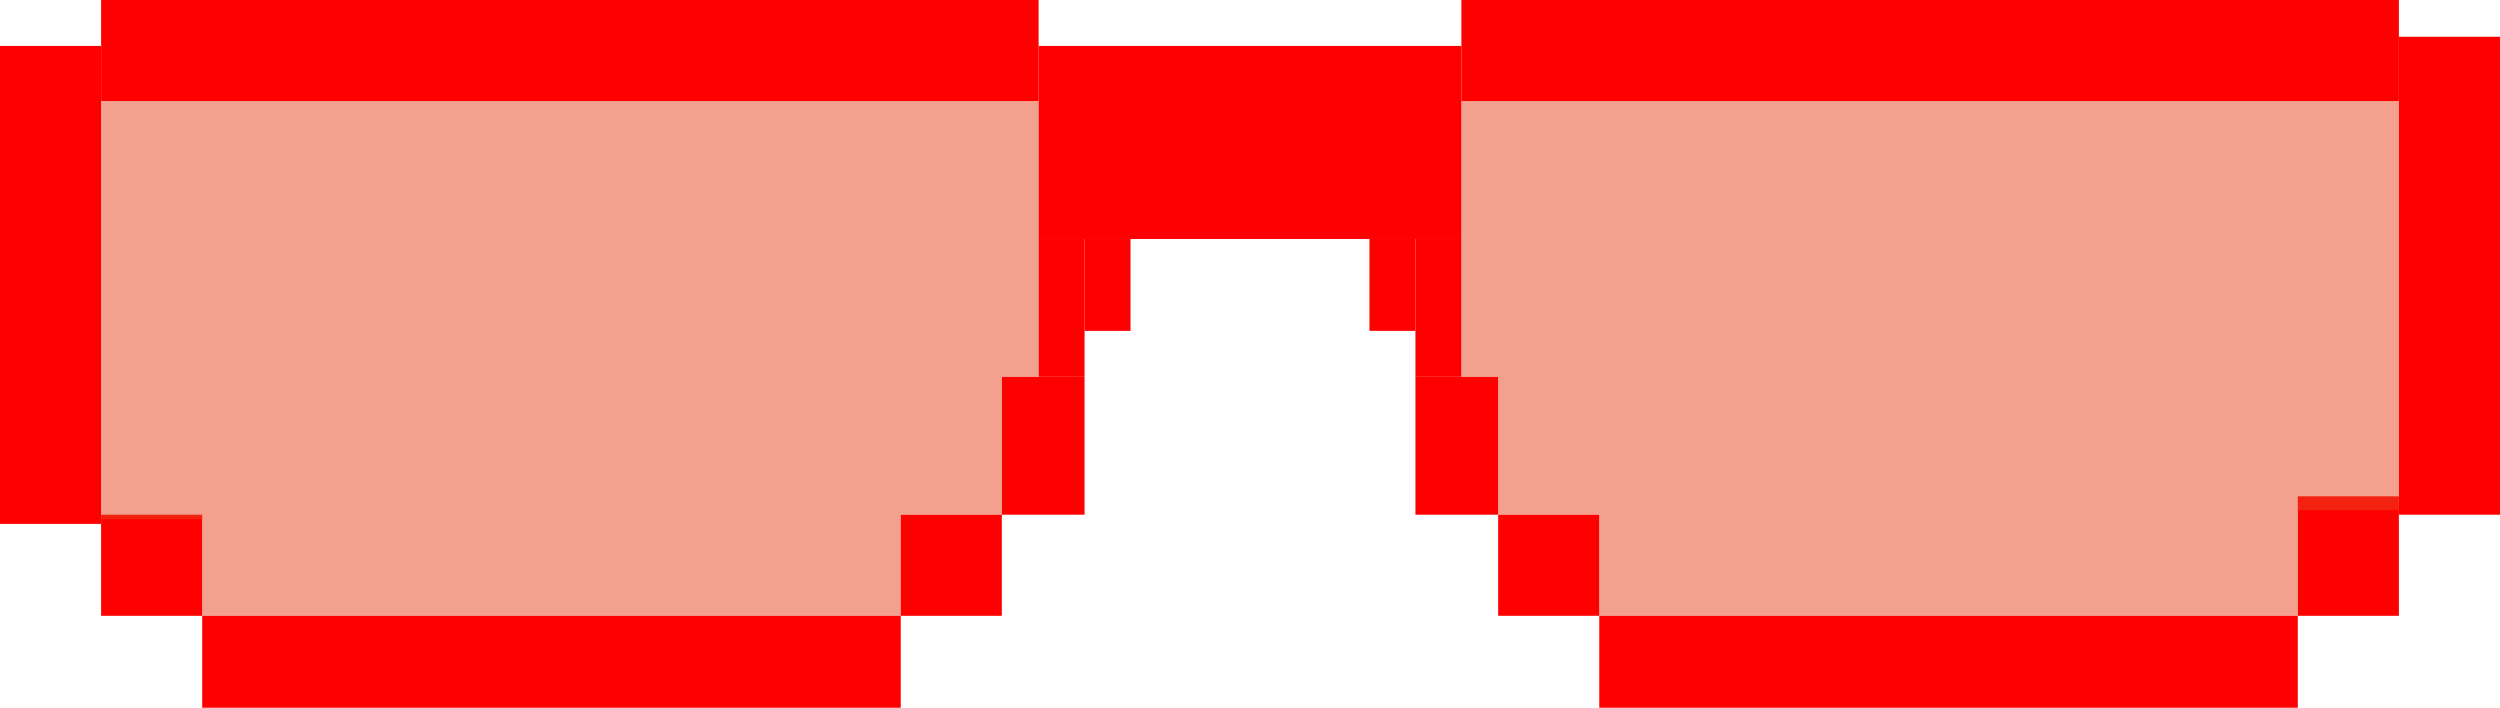 <svg width="272" height="77" viewBox="0 0 272 77" fill="none" xmlns="http://www.w3.org/2000/svg">
<rect x="11" width="102" height="11" fill="#FF0000"/>
<rect x="159" width="102" height="11" fill="#FF0000"/>
<rect y="5" width="11" height="52" fill="#FF0000"/>
<rect x="261" y="4" width="11" height="52" fill="#FF0000"/>
<rect x="11" y="56" width="11" height="11" fill="#FF0000"/>
<rect x="250" y="54" width="11" height="13" fill="#FF0000"/>
<rect x="98" y="56" width="11" height="11" fill="#FF0000"/>
<rect x="163" y="56" width="11" height="11" fill="#FF0000"/>
<rect x="109" y="41" width="9" height="15" fill="#FF0000"/>
<rect x="154" y="41" width="9" height="15" fill="#FF0000"/>
<rect x="113" y="26" width="5" height="15" fill="#FF0000"/>
<rect width="5" height="15" transform="matrix(-1 0 0 1 159 26)" fill="#FF0000"/>
<rect x="118" y="26" width="5" height="10" fill="#FF0000"/>
<rect width="5" height="10" transform="matrix(-1 0 0 1 154 26)" fill="#FF0000"/>
<rect x="113" y="5" width="46" height="21" fill="#FF0000"/>
<rect x="22" y="67" width="76" height="10" fill="#FF0000"/>
<rect x="174" y="67" width="76" height="10" fill="#FF0000"/>
<path d="M261 11H159V41H163V56H174V67H250V55.5H261V11Z" fill="#E8431F" fill-opacity="0.5"/>
<path d="M11 11H113V41H109V56H98V67H22V56.5H11V11Z" fill="#E8431F" fill-opacity="0.5"/>
</svg>
